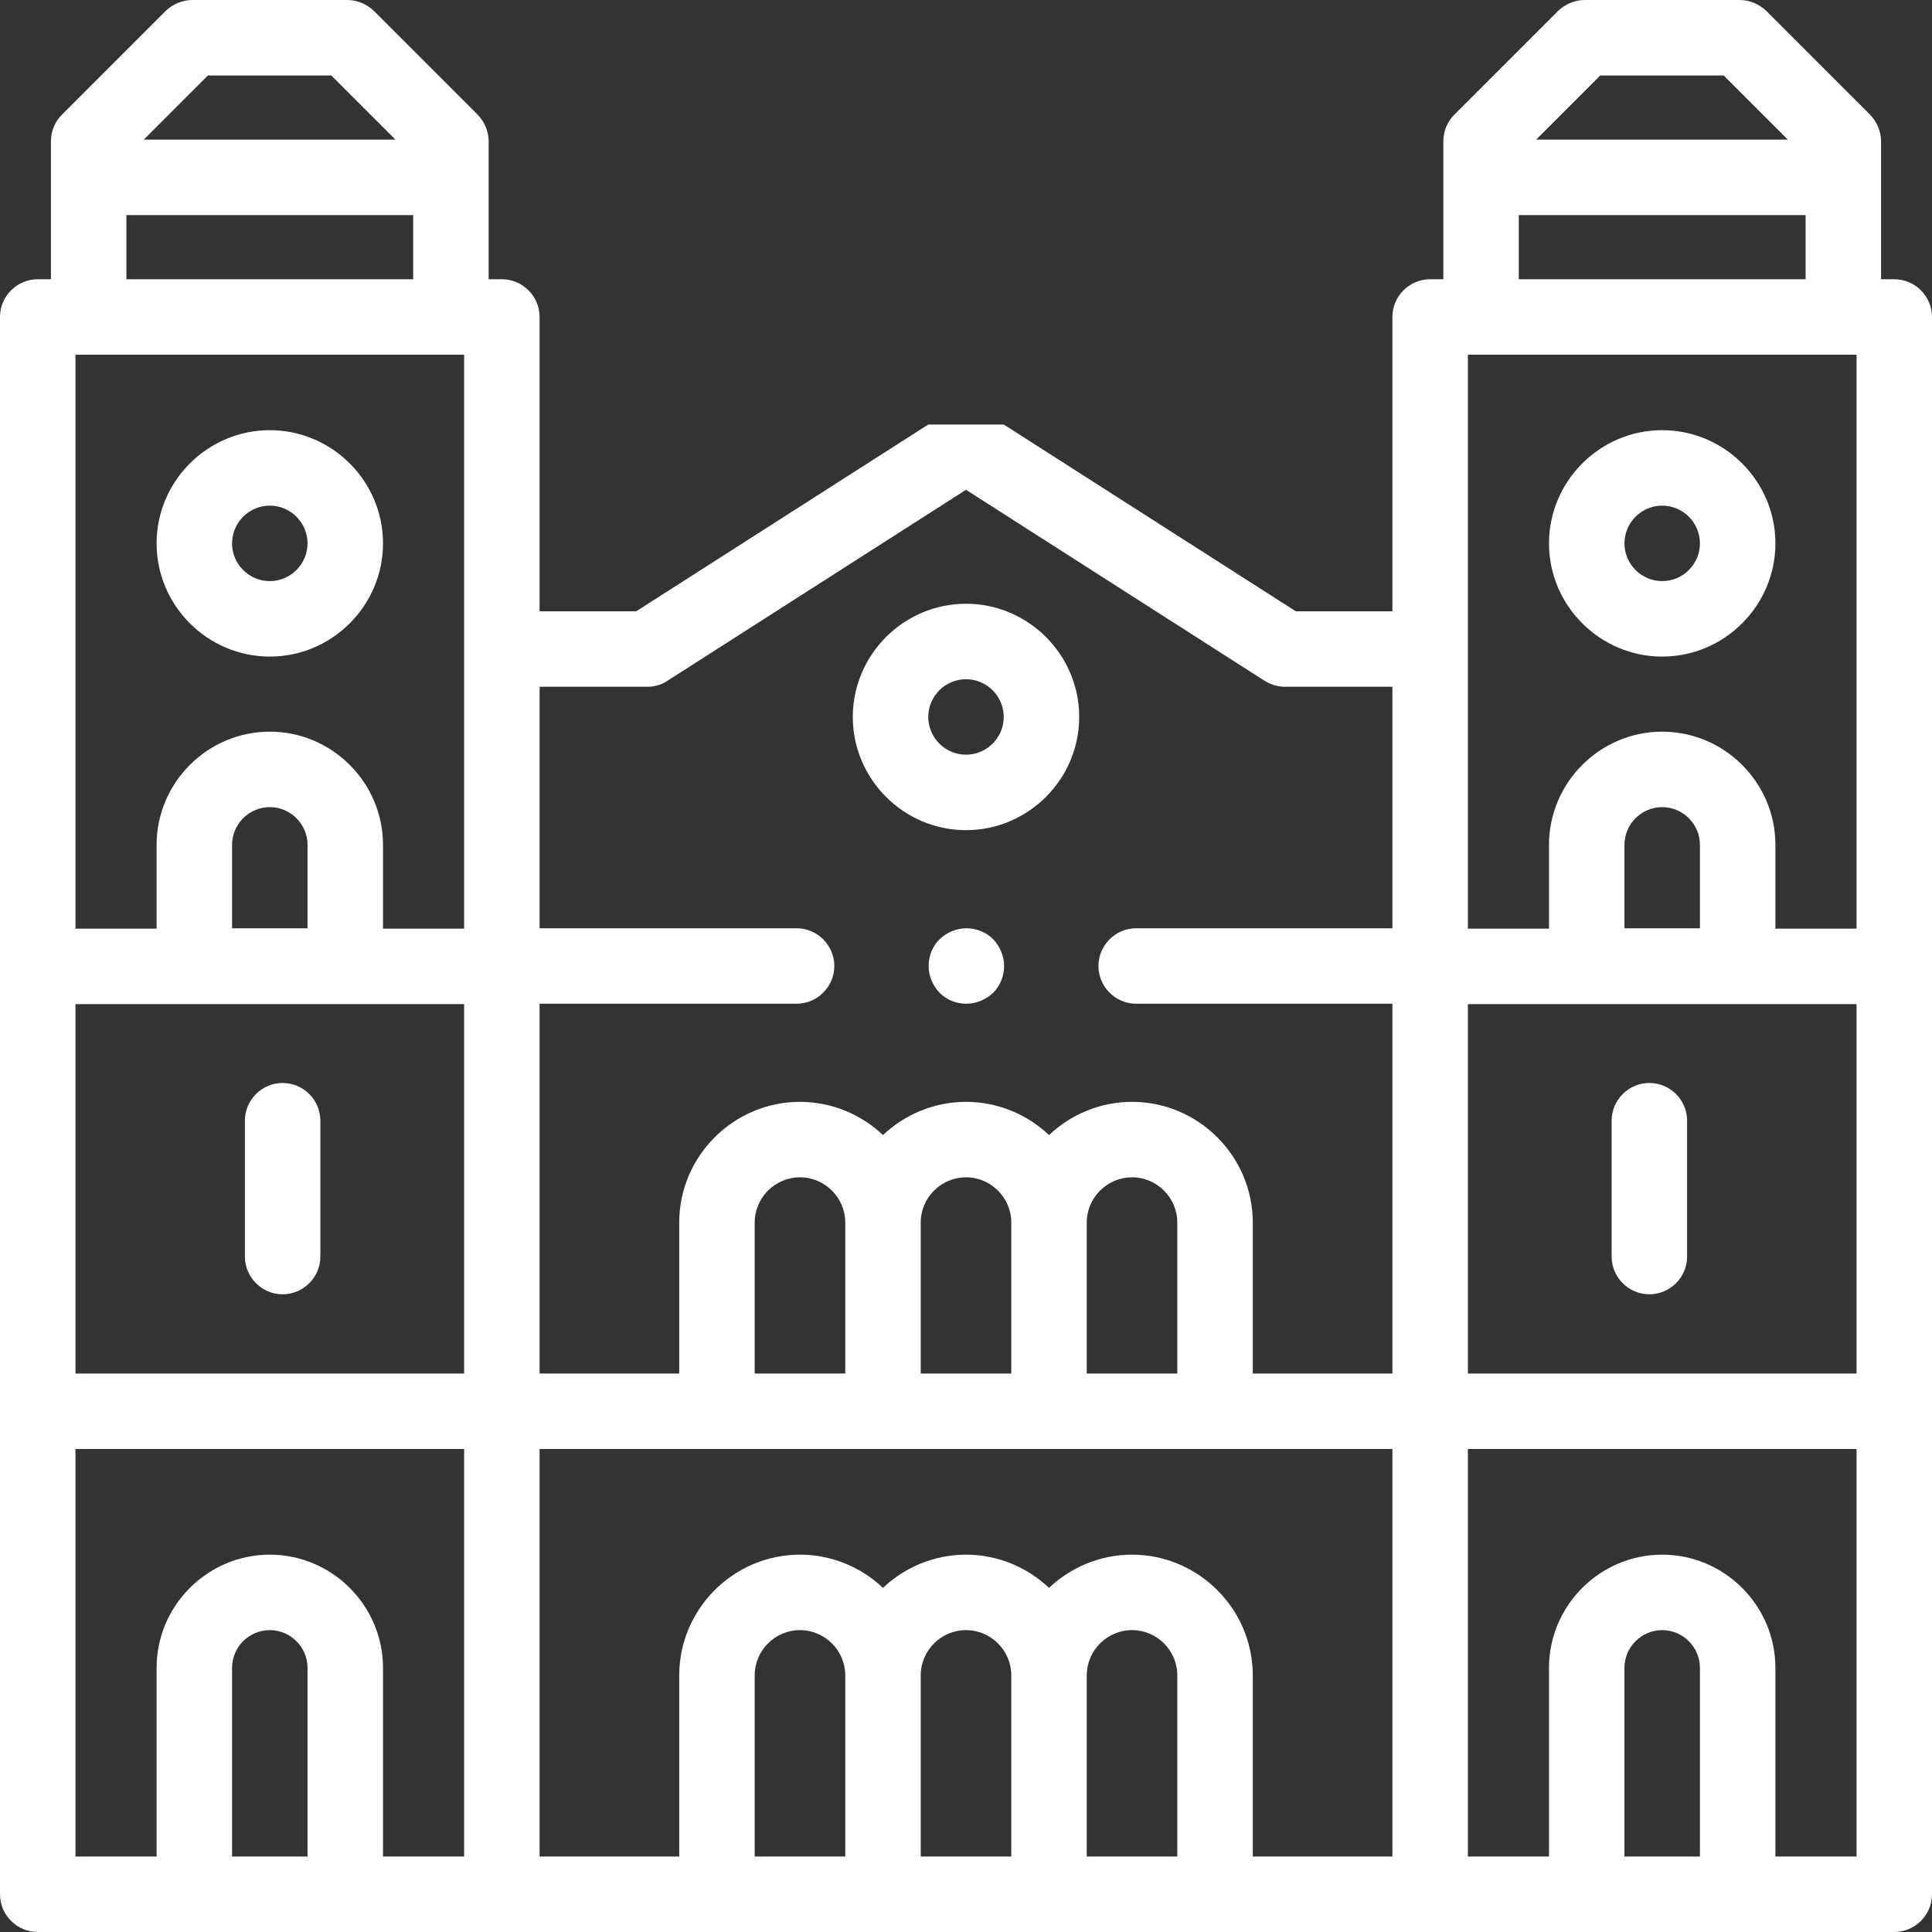<?xml version="1.0" encoding="utf-8"?>
<!-- Generator: Adobe Illustrator 23.0.1, SVG Export Plug-In . SVG Version: 6.00 Build 0)  -->
<svg version="1.1" id="Capa_1" xmlns="http://www.w3.org/2000/svg" xmlns:xlink="http://www.w3.org/1999/xlink" x="0px" y="0px"
	 viewBox="0 0 512 512" style="enable-background:new 0 0 512 512;" xml:space="preserve">
<rect x="0" y="0" width="512" height="512" fill="#333333" stroke="none"/>
<style type="text/css">
	.st0{fill:#ffffff;}
</style>
<g>
	<g id="XMLID_1730_">
		<g id="XMLID_92_">
			<path id="XMLID_456_" class="st0" d="M256,220c16.5,0,30-13.5,30-30s-13.5-30-30-30s-30,13.5-30,30S239.5,220,256,220z M256,180
				c5.5,0,10,4.5,10,10s-4.5,10-10,10s-10-4.5-10-10S250.5,180,256,180z"/>
			<path id="XMLID_29_" class="st0" d="M502,74h-3.5V37.5c0-2.7-1.1-5.2-2.9-7.1L468.1,2.9C466.2,1.1,463.7,0,461,0h-41
				c-2.7,0-5.2,1.1-7.1,2.9l-27.5,27.5c-1.9,1.9-2.9,4.4-2.9,7.1V74H379c-5.5,0-10,4.5-10,10v78h-25.6L266,112.5l-20,0L168.6,162
				H143V84c0-5.5-4.5-10-10-10h-3.5V37.5c0-2.7-1.1-5.2-2.9-7.1L99.1,2.9C97.2,1.1,94.7,0,92,0H51c-2.7,0-5.2,1.1-7.1,2.9L16.4,30.4
				c-1.9,1.9-2.9,4.4-2.9,7.1V74H10C4.5,74,0,78.5,0,84v418c0,5.5,4.5,10,10,10h492c5.5,0,10-4.5,10-10V84C512,78.5,507.5,74,502,74
				z M55.1,20h32.7l17,17H38.1L55.1,20z M33.5,57h76v17h-76V57z M81.5,492h-20v-50c0-5.5,4.5-10,10-10s10,4.5,10,10V492z M123,492
				h-21.5v-50c0-16.5-13.5-30-30-30s-30,13.5-30,30v50H20V384h103V492z M123,364H20v-97.9h103V364z M61.5,246v-22.1
				c0-5.5,4.5-10,10-10s10,4.5,10,10V246H61.5z M123,246.1h-21.5v-22.2c0-16.5-13.5-30-30-30s-30,13.5-30,30v22.2H20V94h103V246.1z
				 M224,492h-24v-48c0-6.6,5.4-12,12-12s12,5.4,12,12V492z M268,492h-24v-48c0-6.6,5.4-12,12-12s12,5.4,12,12V492z M312,492h-24
				v-48c0-6.6,5.4-12,12-12s12,5.4,12,12V492z M369,492h-37v-48c0-17.6-14.4-32-32-32c-8.5,0-16.3,3.4-22,8.8
				c-5.7-5.4-13.5-8.8-22-8.8s-16.3,3.4-22,8.8c-5.7-5.4-13.5-8.8-22-8.8c-17.6,0-32,14.4-32,32v48h-37V384h226V492z M200,364v-40
				c0-6.6,5.4-12,12-12s12,5.4,12,12v40H200z M244,364v-40c0-6.6,5.4-12,12-12s12,5.4,12,12v40H244z M288,364v-40
				c0-6.6,5.4-12,12-12s12,5.4,12,12v40H288z M369,246h-67.9c-5.5,0-10,4.5-10,10s4.5,10,10,10H369v98h-37v-40c0-17.6-14.4-32-32-32
				c-8.5,0-16.3,3.4-22,8.8c-5.7-5.4-13.5-8.8-22-8.8s-16.3,3.4-22,8.8c-5.7-5.4-13.5-8.8-22-8.8c-17.6,0-32,14.4-32,32v40h-37v-98
				h68.1c5.5,0,10-4.5,10-10s-4.5-10-10-10H143v-64h28.5c1.9,0,3.8-0.5,5.4-1.6l79.1-50.6l79.1,50.6c1.6,1,3.5,1.6,5.4,1.6H369V246z
				 M424.1,20h32.7l17,17h-66.7L424.1,20z M402.5,57h76v17h-76V57z M450.5,492h-20v-50c0-5.5,4.5-10,10-10s10,4.5,10,10V492z
				 M492,492h-21.5v-50c0-16.5-13.5-30-30-30s-30,13.5-30,30v50H389V384h103V492z M492,364H389v-97.9h103V364z M430.5,246v-22.1
				c0-5.5,4.5-10,10-10s10,4.5,10,10V246H430.5z M492,246.1h-21.5v-22.2c0-16.5-13.5-30-30-30s-30,13.5-30,30v22.2H389V94h103V246.1
				z"/>
			<path id="XMLID_867_" class="st0" d="M440.5,174c16.5,0,30-13.5,30-30s-13.5-30-30-30s-30,13.5-30,30S424,174,440.5,174z
				 M440.5,134c5.5,0,10,4.5,10,10s-4.5,10-10,10s-10-4.5-10-10S435,134,440.5,134z"/>
			<path id="XMLID_950_" class="st0" d="M437.1,287c-5.5,0-10,4.5-10,10v36c0,5.5,4.5,10,10,10s10-4.5,10-10v-36
				C447.1,291.5,442.6,287,437.1,287z"/>
			<path id="XMLID_956_" class="st0" d="M71.5,174c16.5,0,30-13.5,30-30s-13.5-30-30-30s-30,13.5-30,30S55,174,71.5,174z M71.5,134
				c5.5,0,10,4.5,10,10s-4.5,10-10,10s-10-4.5-10-10S66,134,71.5,134z"/>
			<path id="XMLID_957_" class="st0" d="M74.9,287c-5.5,0-10,4.5-10,10v36c0,5.5,4.5,10,10,10s10-4.5,10-10v-36
				C84.9,291.5,80.4,287,74.9,287z"/>
			<path id="XMLID_958_" class="st0" d="M256.1,246c-2.6,0-5.2,1.1-7.1,2.9c-1.9,1.9-2.9,4.4-2.9,7.1s1.1,5.2,2.9,7.1
				c1.9,1.9,4.4,2.9,7.1,2.9c2.6,0,5.2-1.1,7.1-2.9c1.9-1.9,2.9-4.5,2.9-7.1s-1.1-5.2-2.9-7.1C261.3,247,258.7,246,256.1,246
				L256.1,246z"/>
		</g>
	</g>
</g>
</svg>
